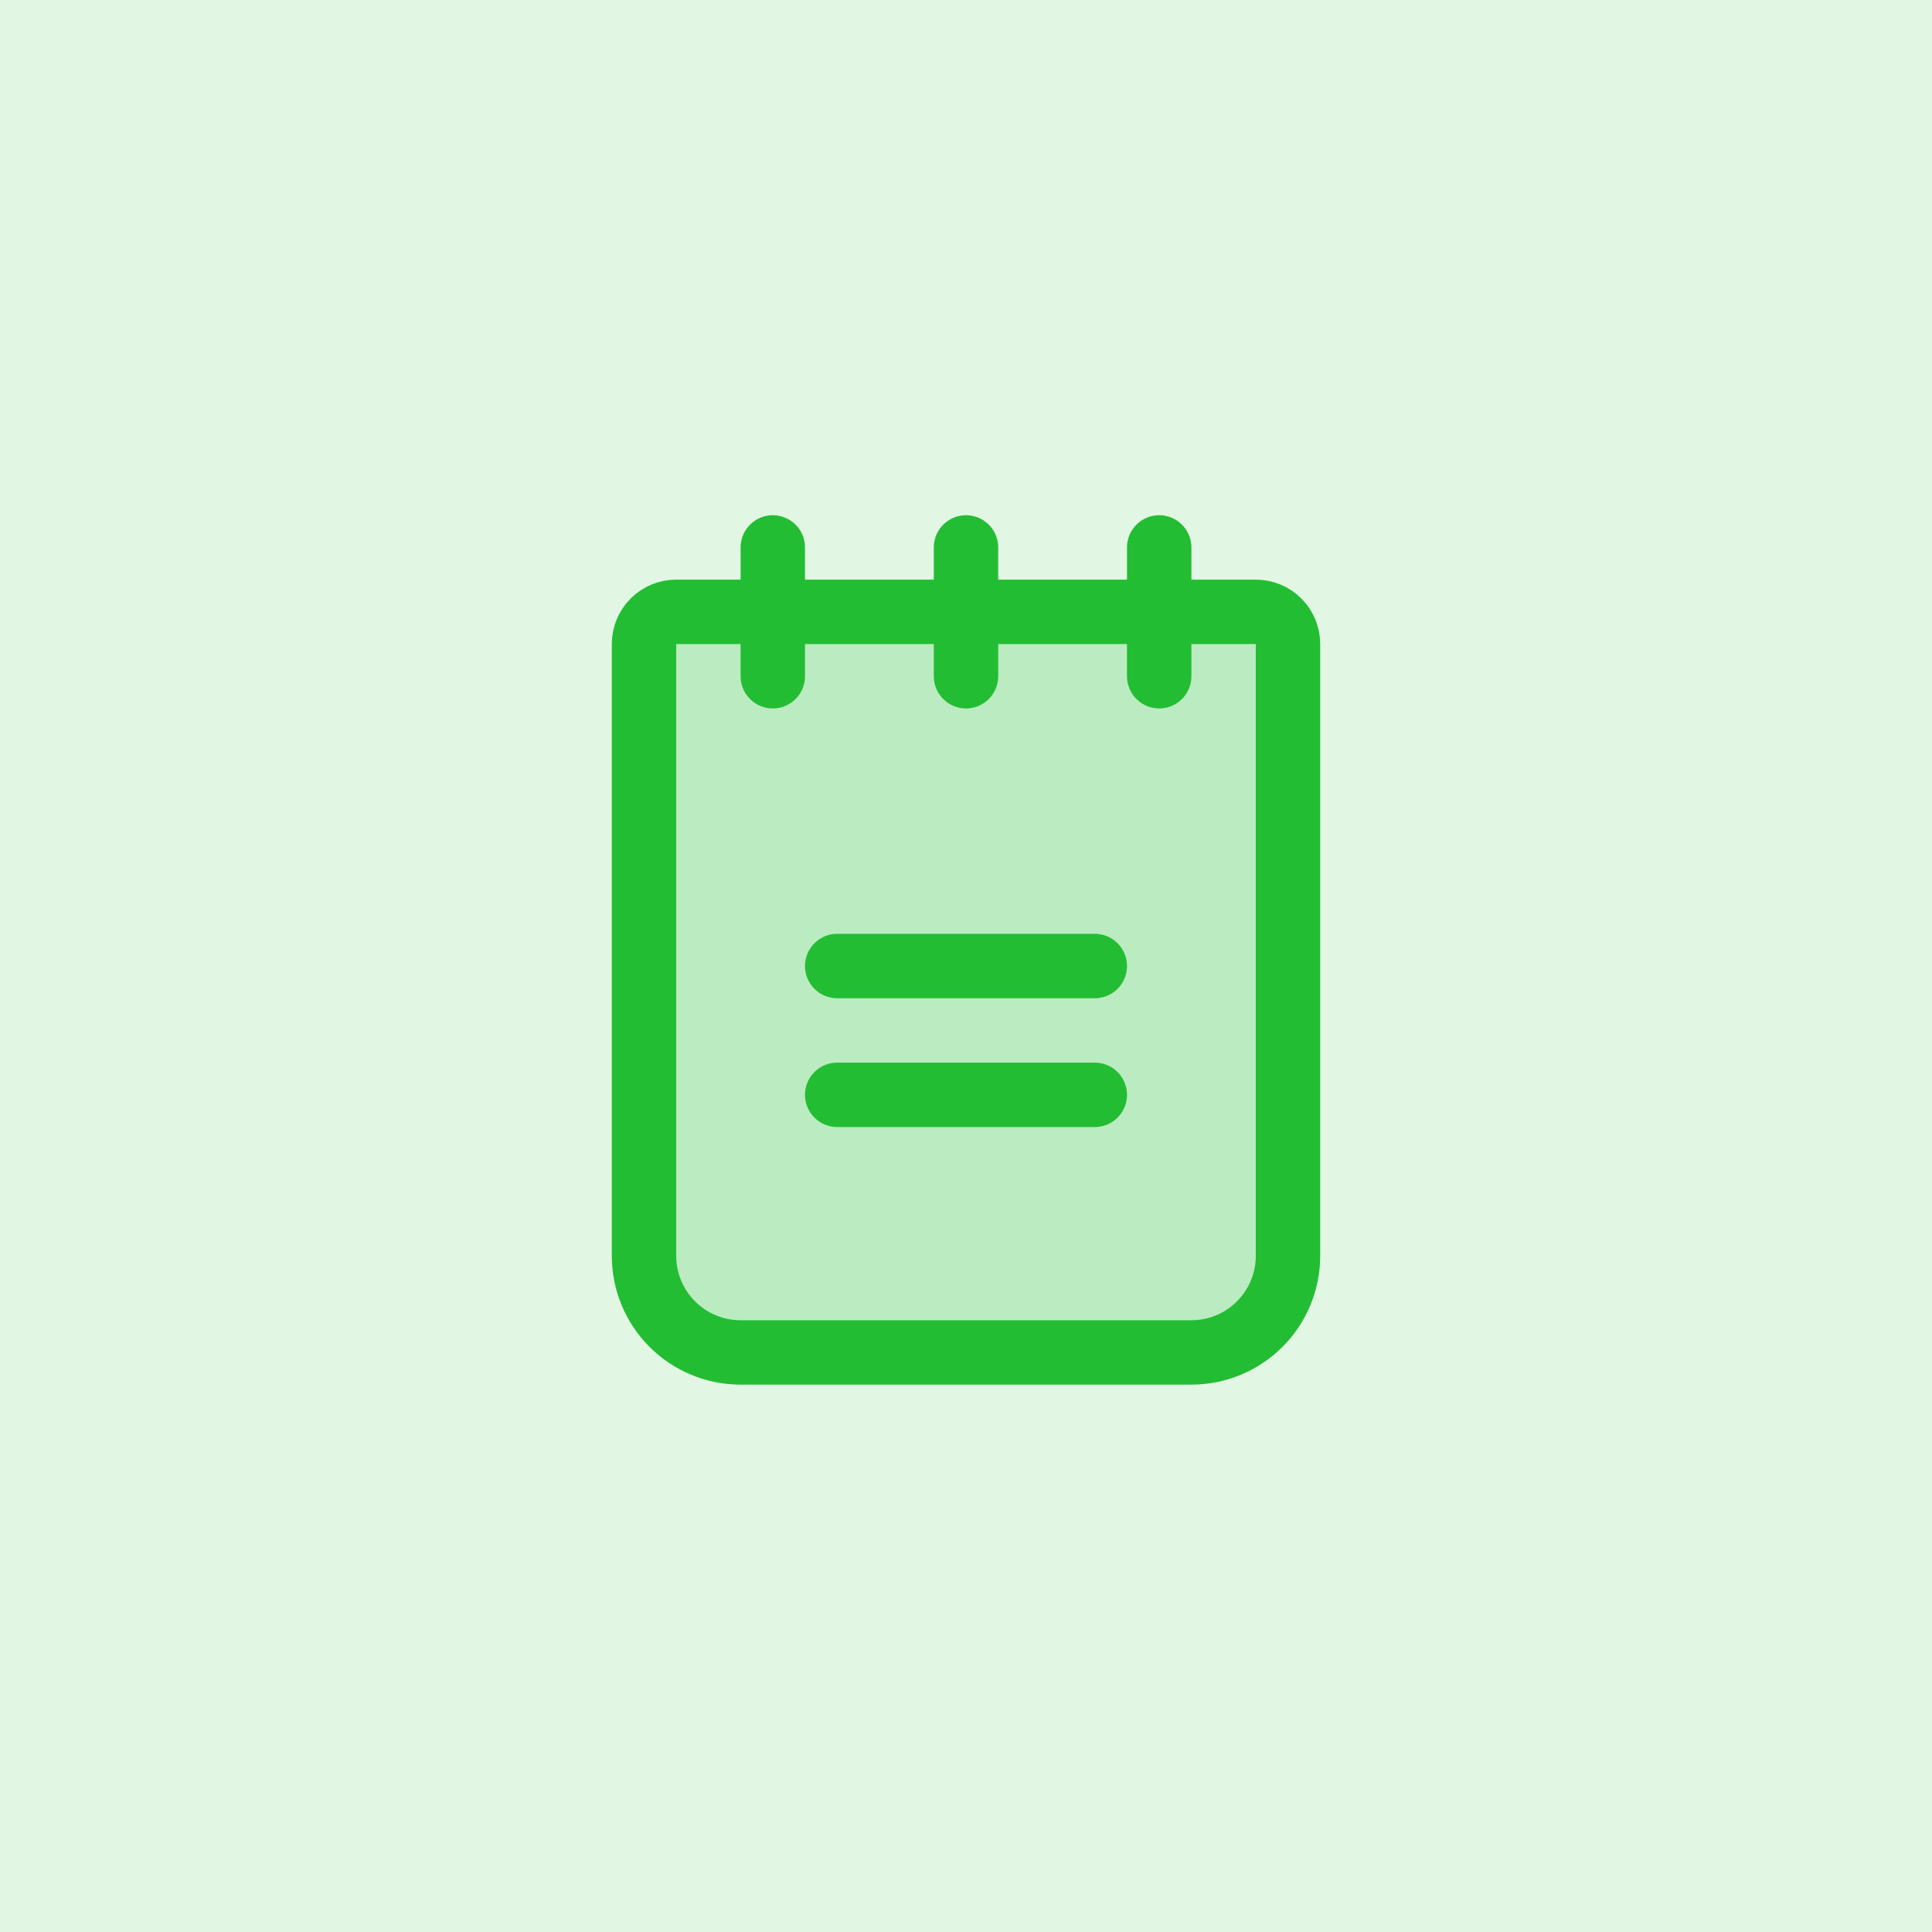 <svg width="60" height="60" viewBox="0 0 60 60" fill="none" xmlns="http://www.w3.org/2000/svg">
<rect width="60" height="60" fill="#E1F7E3"/>
<path opacity="0.2" d="M21 19.001H39C39.265 19.001 39.52 19.106 39.707 19.294C39.895 19.481 40 19.736 40 20.001V39.001C40 39.797 39.684 40.56 39.121 41.122C38.559 41.685 37.796 42.001 37 42.001H23C22.204 42.001 21.441 41.685 20.879 41.122C20.316 40.56 20 39.797 20 39.001V20.001C20 19.736 20.105 19.481 20.293 19.294C20.48 19.106 20.735 19.001 21 19.001Z" fill="#23BD33"/>
<path d="M26 30.001H34" stroke="#23BD33" stroke-width="2" stroke-linecap="round" stroke-linejoin="round"/>
<path d="M26 34.001H34" stroke="#23BD33" stroke-width="2" stroke-linecap="round" stroke-linejoin="round"/>
<path d="M21 19.001H39C39.265 19.001 39.52 19.106 39.707 19.294C39.895 19.481 40 19.736 40 20.001V39.001C40 39.797 39.684 40.56 39.121 41.122C38.559 41.685 37.796 42.001 37 42.001H23C22.204 42.001 21.441 41.685 20.879 41.122C20.316 40.56 20 39.797 20 39.001V20.001C20 19.736 20.105 19.481 20.293 19.294C20.48 19.106 20.735 19.001 21 19.001Z" stroke="#23BD33" stroke-width="2" stroke-linecap="round" stroke-linejoin="round"/>
<path d="M24 17.001V21.001" stroke="#23BD33" stroke-width="2" stroke-linecap="round" stroke-linejoin="round"/>
<path d="M30 17.001V21.001" stroke="#23BD33" stroke-width="2" stroke-linecap="round" stroke-linejoin="round"/>
<path d="M36 17.001V21.001" stroke="#23BD33" stroke-width="2" stroke-linecap="round" stroke-linejoin="round"/>
</svg>

